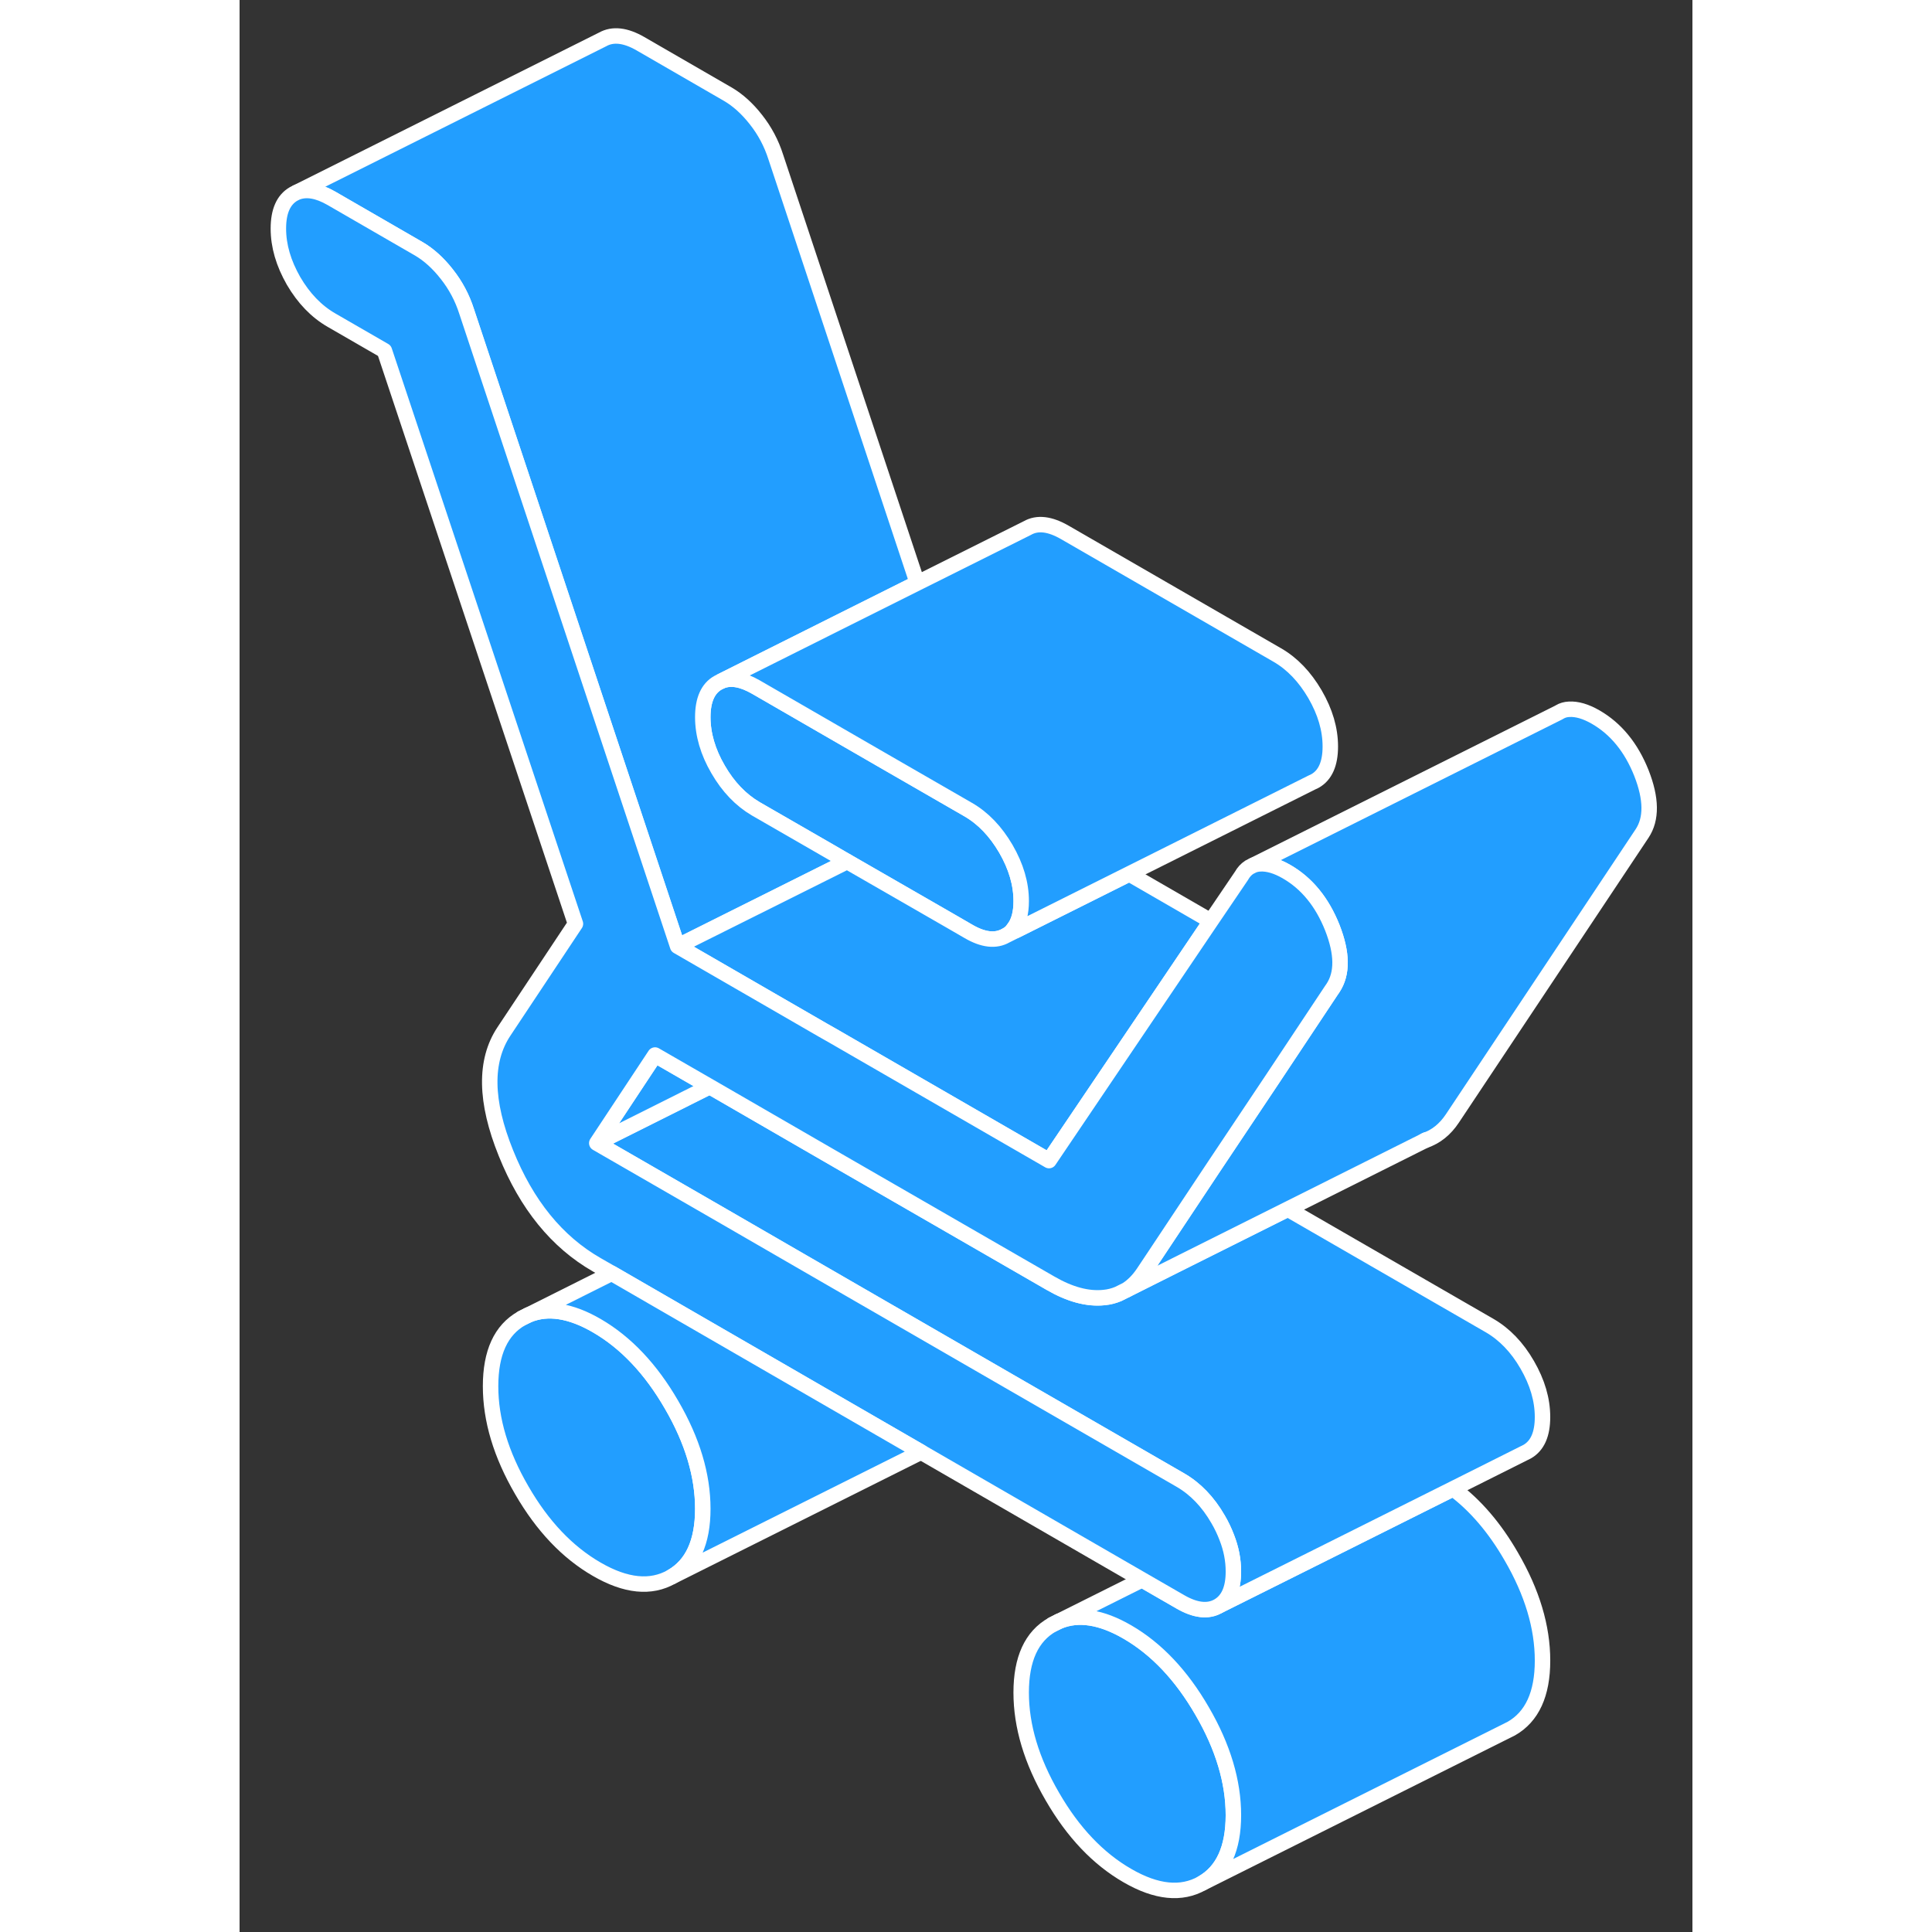 <svg width="48" height="48" viewBox="0 0 94 125" fill="#229EFF" xmlns="http://www.w3.org/2000/svg" stroke-width="1px" stroke-linecap="round" stroke-linejoin="round"><rect x="0" y="0" width="94" height="125" fill="#333333" stroke="none"/><path d="M27.95 90.89C26.61 88.57 24.99 86.86 23.11 85.77C21.42 84.79 19.94 84.56 18.68 85.08L18.26 85.29C16.91 86.05 16.24 87.52 16.24 89.69C16.24 91.86 16.91 94.1 18.26 96.42C19.6 98.74 21.22 100.44 23.11 101.53C24.99 102.62 26.61 102.78 27.95 102.02C29.3 101.25 29.97 99.78 29.97 97.62C29.97 95.46 29.3 93.21 27.95 90.89ZM62.28 110.71C60.94 108.39 59.32 106.68 57.44 105.59C55.75 104.61 54.27 104.38 53.01 104.9L52.59 105.11C51.24 105.87 50.57 107.34 50.57 109.51C50.57 111.68 51.24 113.92 52.59 116.24C53.93 118.56 55.55 120.26 57.44 121.35C59.32 122.44 60.94 122.6 62.28 121.84C63.63 121.07 64.3 119.6 64.3 117.44C64.3 115.28 63.63 113.03 62.28 110.71Z" stroke="white" stroke-linejoin="round"/><path d="M50.571 58.3C50.571 59.08 50.411 59.68 50.071 60.1C49.941 60.28 49.781 60.42 49.581 60.53C48.921 60.91 48.111 60.82 47.141 60.25L46.001 59.59L39.311 55.74L38.191 55.09L33.401 52.33C32.431 51.76 31.621 50.92 30.961 49.78C30.301 48.65 29.971 47.52 29.971 46.4C29.971 45.28 30.301 44.54 30.961 44.17L31.161 44.07C31.781 43.81 32.531 43.95 33.401 44.45L41.521 49.14L46.621 52.08L47.141 52.38C48.111 52.94 48.921 53.79 49.581 54.92C50.241 56.06 50.571 57.18 50.571 58.3Z" stroke="white" stroke-linejoin="round"/><path d="M84.301 107.44C84.301 109.6 83.631 111.07 82.281 111.84L62.281 121.84C63.631 121.07 64.301 119.6 64.301 117.44C64.301 115.28 63.631 113.03 62.281 110.71C60.941 108.39 59.321 106.68 57.441 105.59C55.751 104.61 54.271 104.38 53.011 104.9L58.391 102.21L60.871 103.64C61.841 104.2 62.661 104.29 63.311 103.92L70.601 100.28L78.521 96.32C79.951 97.38 81.211 98.85 82.281 100.71C83.631 103.03 84.301 105.27 84.301 107.44Z" stroke="white" stroke-linejoin="round"/><path d="M38.19 55.09L39.31 55.74L28.34 61.22L14.69 20.15C14.41 19.27 13.98 18.46 13.41 17.74C12.84 17.01 12.23 16.47 11.6 16.1L5.94 12.83C5.07 12.33 4.32 12.2 3.69 12.45L23.49 2.55C24.15 2.18 24.97 2.27 25.94 2.83L31.6 6.1C32.23 6.47 32.84 7.01 33.41 7.74C33.98 8.46 34.41 9.27 34.69 10.15L43.85 37.72L38.59 40.35L31.16 44.07L30.96 44.17C30.3 44.54 29.97 45.29 29.97 46.4C29.97 47.51 30.3 48.65 30.96 49.78C31.62 50.92 32.43 51.76 33.4 52.33L38.19 55.09Z" stroke="white" stroke-linejoin="round"/><path d="M62.841 59.59L55.181 70.93L52.371 75.09L38.411 67.03L37.741 66.65L28.341 61.22L39.311 55.74L46.001 59.59L47.141 60.25C48.111 60.82 48.921 60.91 49.581 60.53L50.241 60.2L57.561 56.54L62.841 59.59Z" stroke="white" stroke-linejoin="round"/><path d="M84.3 91.68C84.3 92.8 83.97 93.54 83.31 93.92L83.11 94.02L78.52 96.32L70.6 100.28L63.31 103.92C63.97 103.54 64.3 102.8 64.3 101.68C64.3 100.94 64.16 100.21 63.87 99.47C63.72 99.08 63.54 98.69 63.31 98.3C62.66 97.17 61.84 96.32 60.87 95.76L49.78 89.36L36.43 81.65L31.38 78.73L23.11 73.96L30.42 70.3L38.69 75.08L47.5 80.16L52.46 83.02C53.72 83.75 54.87 84.06 55.93 83.95C56.26 83.92 56.56 83.84 56.85 83.72L57.39 83.45L60.52 81.88L67.82 78.23L80.87 85.76C81.84 86.32 82.66 87.17 83.31 88.3C83.97 89.44 84.3 90.56 84.3 91.68Z" stroke="white" stroke-linejoin="round"/><path d="M70.571 48.3C70.571 49.41 70.241 50.16 69.581 50.53L69.371 50.63L57.561 56.54L50.241 60.2L50.071 60.1C50.411 59.68 50.571 59.08 50.571 58.3C50.571 57.18 50.241 56.06 49.581 54.92C48.921 53.79 48.111 52.94 47.141 52.38L46.621 52.08L41.521 49.14L33.401 44.45C32.531 43.95 31.781 43.81 31.161 44.07L38.591 40.35L43.851 37.72L50.961 34.17C51.621 33.79 52.431 33.89 53.401 34.45L67.141 42.38C68.111 42.94 68.921 43.79 69.581 44.92C70.241 46.06 70.571 47.18 70.571 48.3Z" stroke="white" stroke-linejoin="round"/><path d="M90.741 53.93L78.471 72.36C78.001 73.07 77.401 73.55 76.691 73.79L67.821 78.23L60.521 81.88L57.391 83.45C57.801 83.19 58.161 82.82 58.471 82.36L59.271 81.16L63.051 75.47L66.851 69.78L70.631 64.09L70.741 63.93C71.371 62.98 71.351 61.68 70.701 60.02C70.041 58.36 69.051 57.15 67.731 56.39C67.101 56.03 66.531 55.86 66.021 55.89C65.861 55.9 65.711 55.93 65.571 55.99L85.331 46.11L85.401 46.07C85.581 45.96 85.791 45.9 86.021 45.89C86.531 45.86 87.101 46.03 87.731 46.39C89.051 47.15 90.041 48.36 90.701 50.02C91.351 51.68 91.371 52.98 90.741 53.93Z" stroke="white" stroke-linejoin="round"/><path d="M76.79 73.74L76.69 73.79" stroke="white" stroke-linejoin="round"/><path d="M30.42 70.3L23.11 73.96L26.88 68.26L30.42 70.3Z" stroke="white" stroke-linejoin="round"/><path d="M70.741 63.93L70.631 64.09L66.851 69.78L63.051 75.47L59.271 81.16L58.471 82.36C58.161 82.82 57.801 83.19 57.391 83.45L56.851 83.72C56.561 83.84 56.261 83.92 55.931 83.95C54.871 84.06 53.721 83.75 52.461 83.02L47.501 80.16L38.691 75.08L30.421 70.3L26.881 68.26L23.111 73.96L31.381 78.73L36.431 81.65L49.781 89.36L60.871 95.76C61.841 96.32 62.661 97.17 63.311 98.3C63.541 98.69 63.721 99.08 63.871 99.47C64.161 100.21 64.301 100.94 64.301 101.68C64.301 102.8 63.971 103.54 63.311 103.92C62.661 104.29 61.841 104.2 60.871 103.64L58.391 102.21L44.091 93.95L24.071 82.38L23.111 81.83C20.531 80.35 18.571 77.94 17.231 74.6C15.881 71.26 15.841 68.64 17.101 66.74L21.731 59.77L9.371 22.69L5.941 20.71C4.971 20.15 4.151 19.3 3.491 18.17C2.841 17.03 2.511 15.91 2.511 14.79C2.511 13.67 2.841 12.93 3.491 12.55L3.691 12.45C4.321 12.2 5.071 12.33 5.941 12.83L11.601 16.1C12.231 16.47 12.841 17.01 13.411 17.74C13.981 18.46 14.411 19.27 14.691 20.15L28.341 61.22L37.741 66.65L38.411 67.03L52.371 75.09L55.181 70.93L62.841 59.59L64.821 56.67C64.961 56.42 65.131 56.24 65.331 56.11L65.571 55.99C65.711 55.93 65.861 55.9 66.021 55.89C66.531 55.86 67.101 56.03 67.731 56.39C69.051 57.15 70.041 58.36 70.701 60.02C71.351 61.68 71.371 62.98 70.741 63.93Z" stroke="white" stroke-linejoin="round"/><path d="M53.011 104.9L52.591 105.11" stroke="white" stroke-linejoin="round"/><path d="M29.971 97.62C29.971 95.45 29.301 93.21 27.951 90.89C26.611 88.57 24.991 86.86 23.111 85.77C21.421 84.79 19.941 84.56 18.681 85.08L24.071 82.38L44.091 93.95L27.951 102.02C29.301 101.25 29.971 99.78 29.971 97.62Z" stroke="white" stroke-linejoin="round"/><path d="M18.681 85.08L18.261 85.29" stroke="white" stroke-linejoin="round"/></svg>